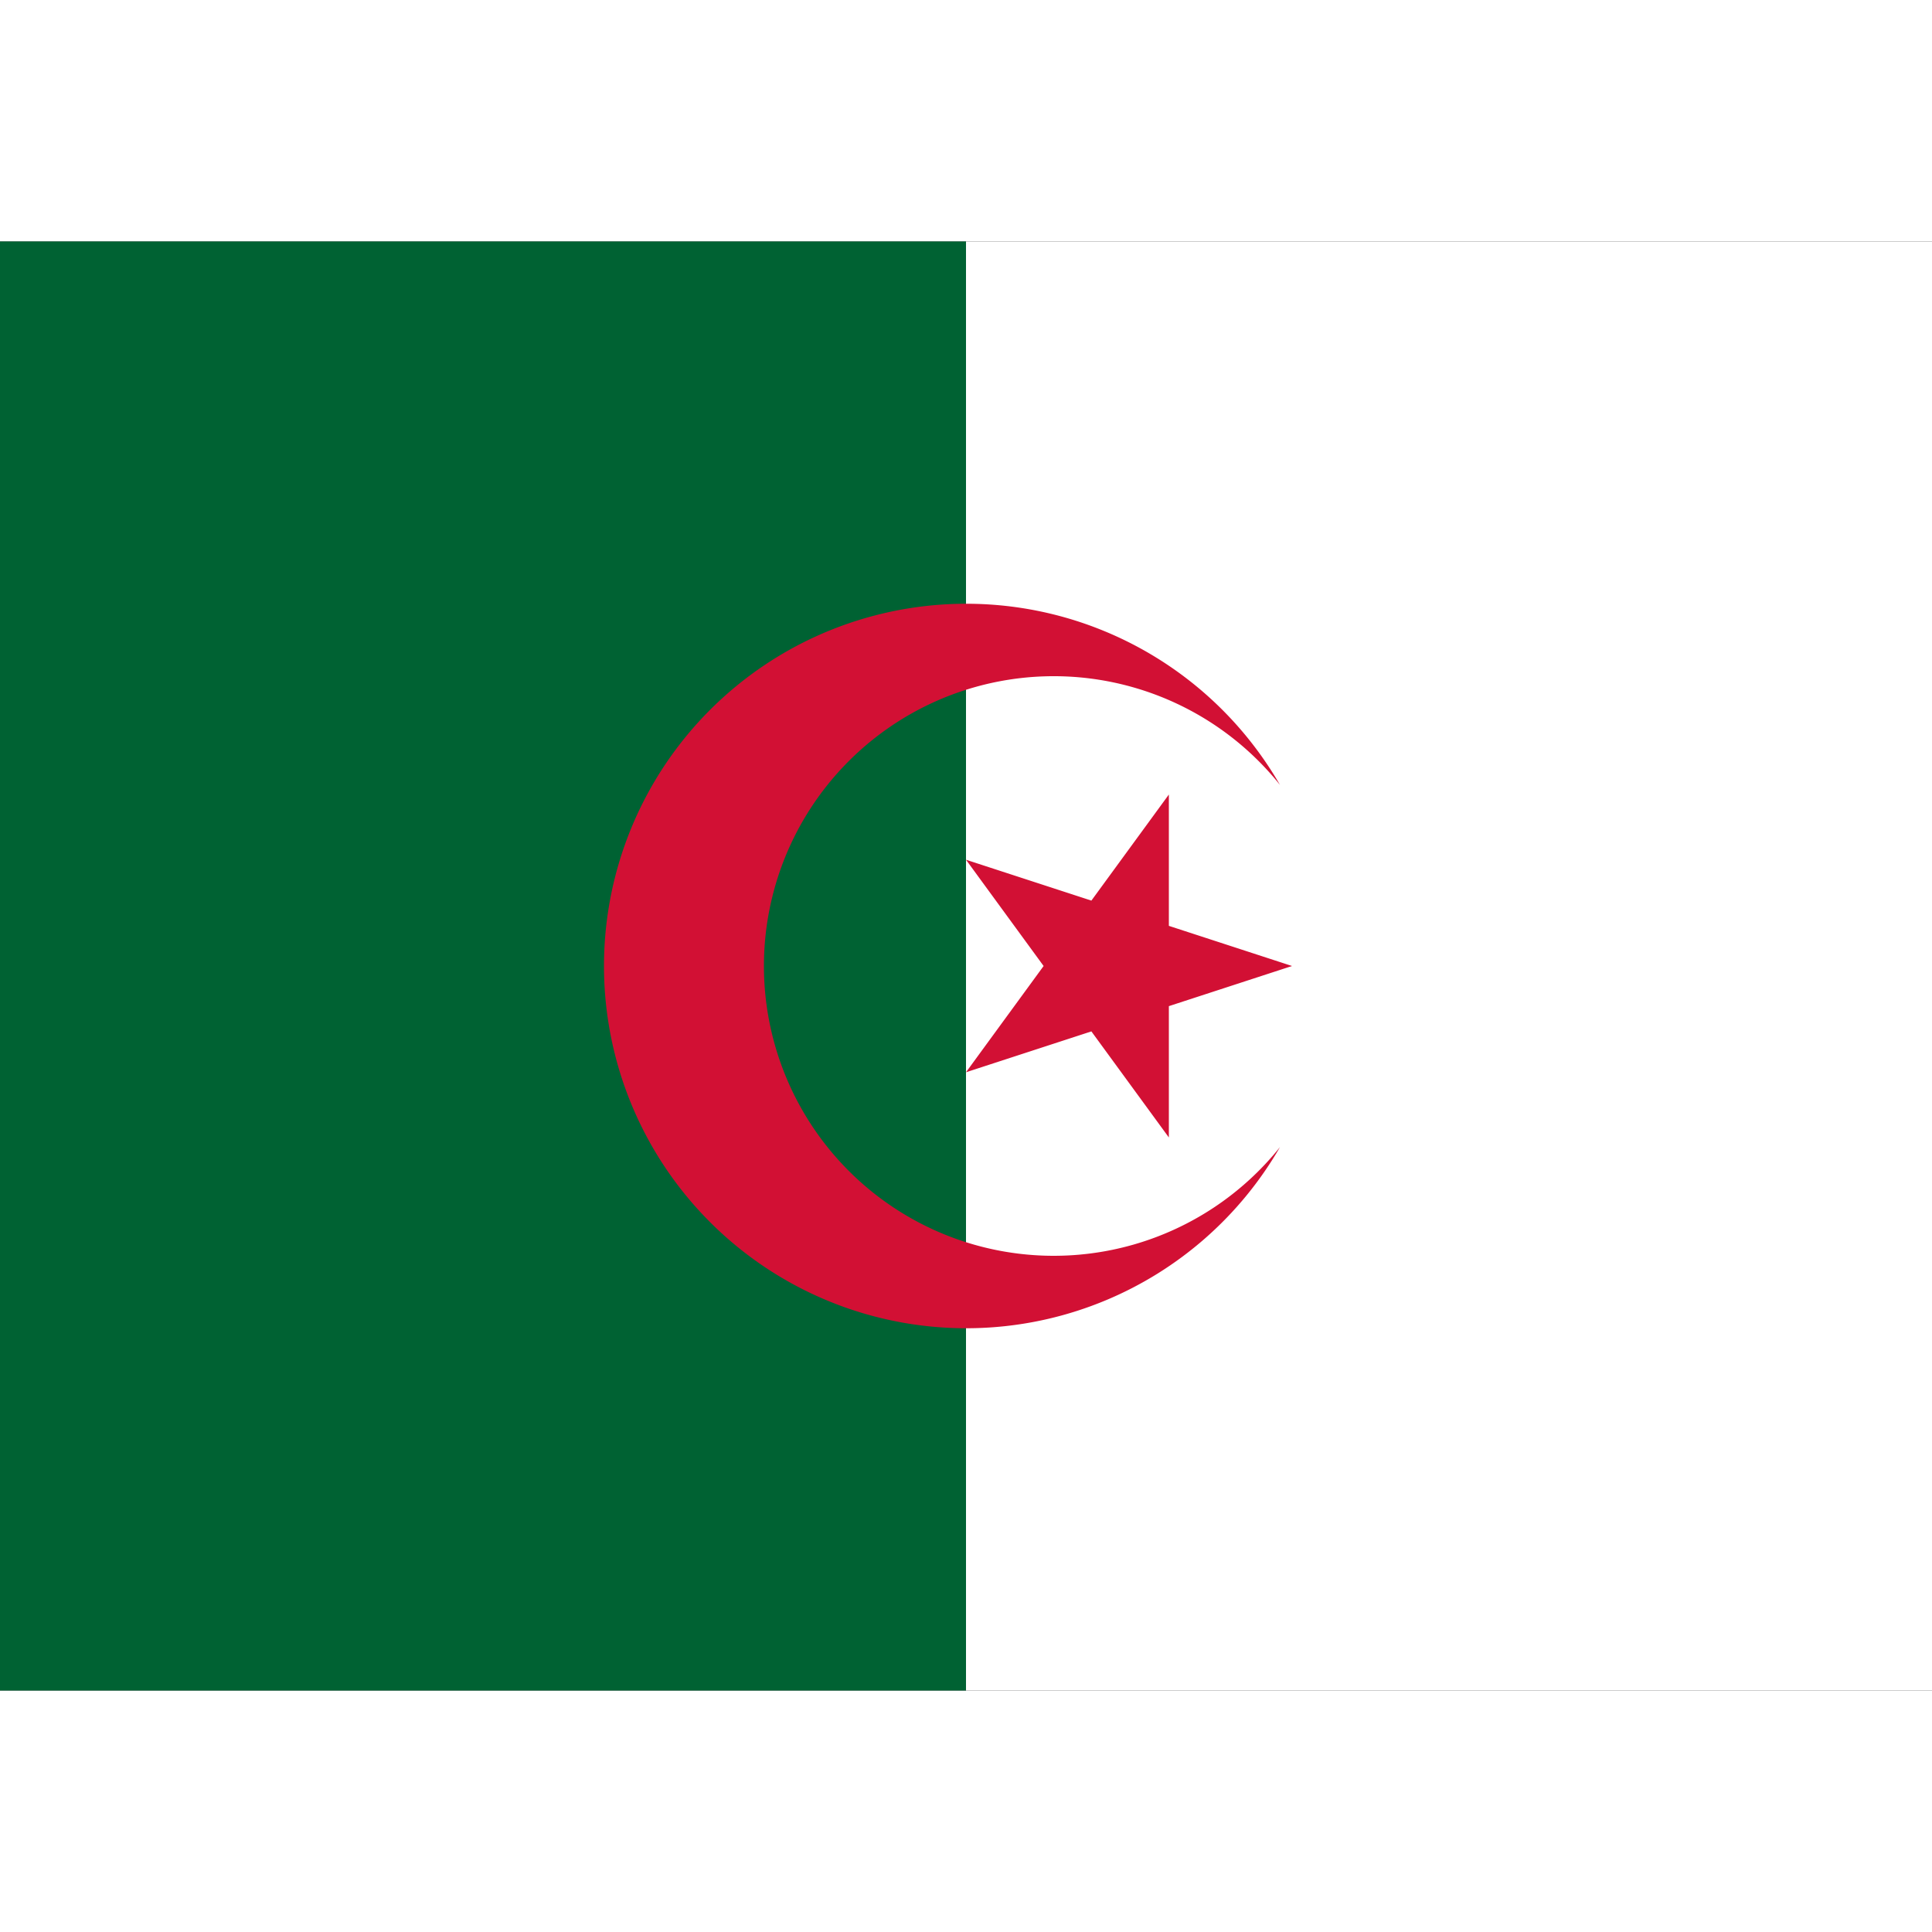 <svg xmlns="http://www.w3.org/2000/svg" xmlns:xlink="http://www.w3.org/1999/xlink" aria-hidden="true" role="img" class="iconify iconify--flag" width="64" height="64" viewBox="0 0 640 480"><rect x="0" y="0" width="640" height="480" fill="#333333" stroke="none"/><path fill="#fff" d="M320 0h320v480H320z"></path><path fill="#006233" d="M0 0h320v480H0z"></path><path fill="#d21034" d="M424 180a120 120 0 1 0 0 120a96 96 0 1 1 0-120m4 60l-108-35.2l67.2 92V183.2l-67.2 92z"></path></svg>